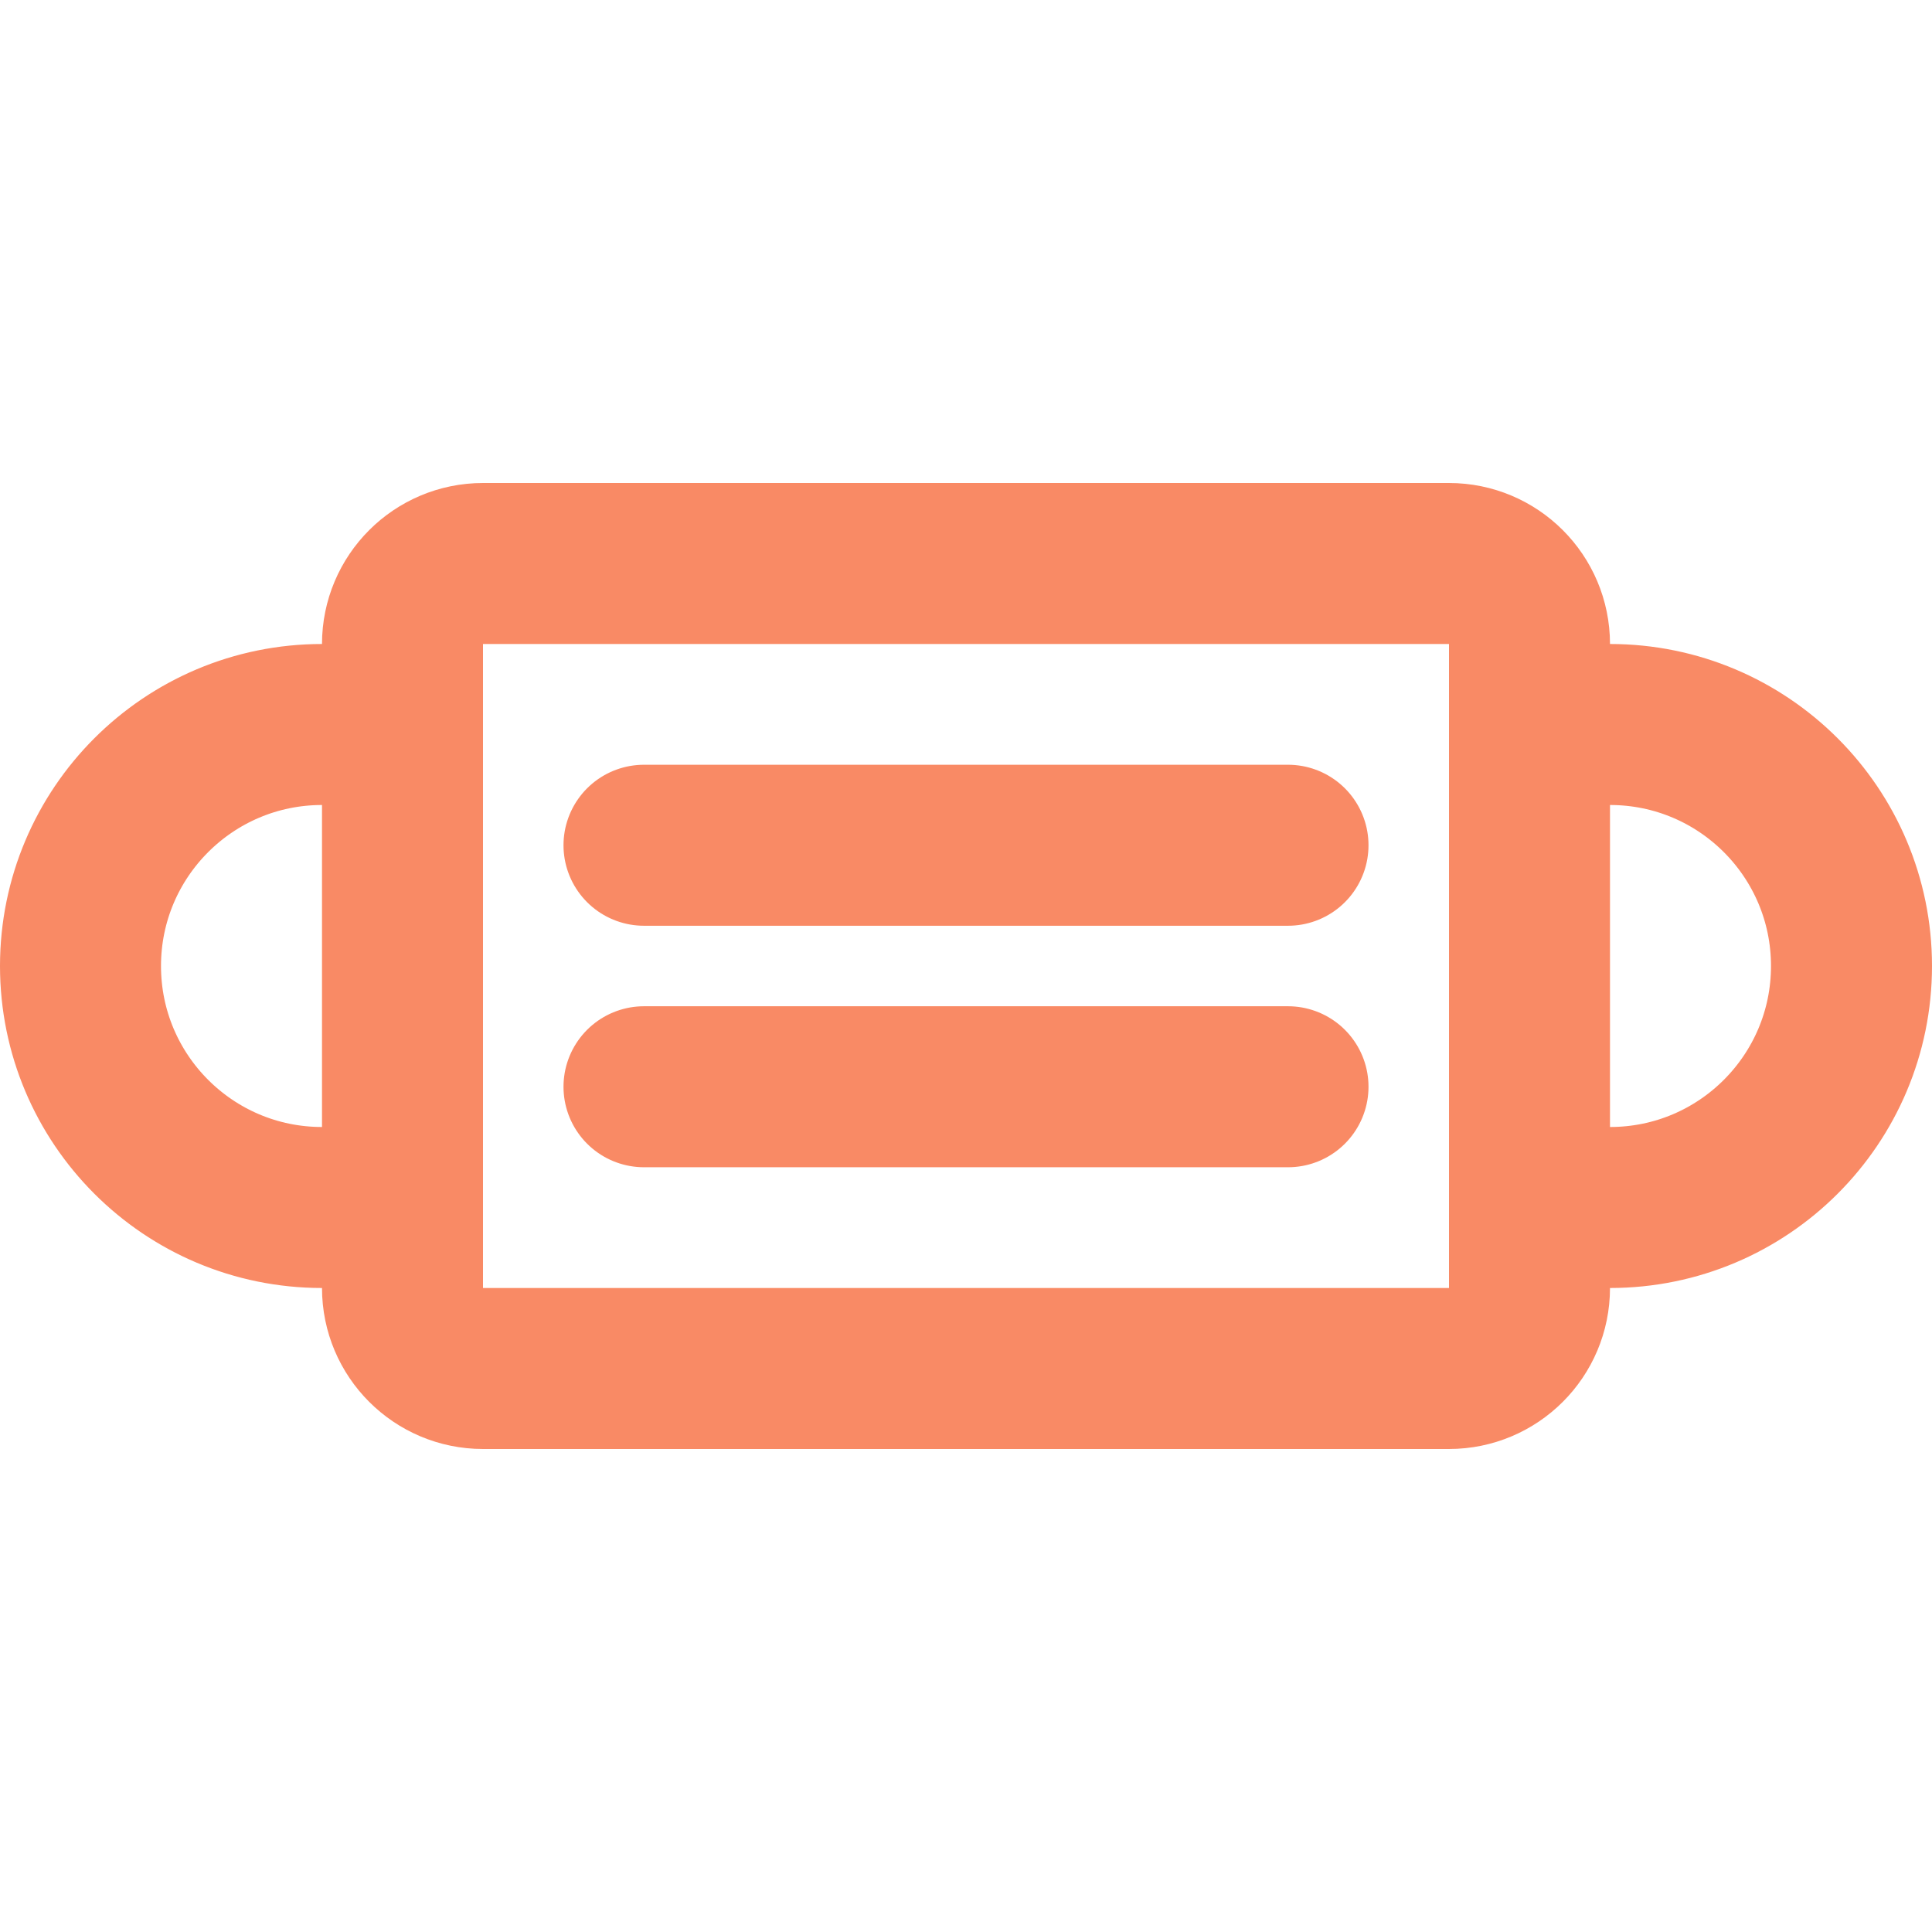 <svg width="24" height="24" viewBox="0 0 24 24" fill="none" xmlns="http://www.w3.org/2000/svg">
<path d="M19 9H20C21.657 9 23 10.343 23 12C23 13.657 21.657 15 20 15H19M5 9H4C2.343 9 1 10.343 1 12C1 13.657 2.343 15 4 15H5M16 10.5H8M16 13.5H8M6 17H18C18.552 17 19 16.552 19 16V8C19 7.448 18.552 7 18 7H6C5.448 7 5 7.448 5 8V16C5 16.552 5.448 17 6 17Z" stroke="#f98a65" stroke-width="2" stroke-linecap="round" stroke-linejoin="round"/>
</svg>
